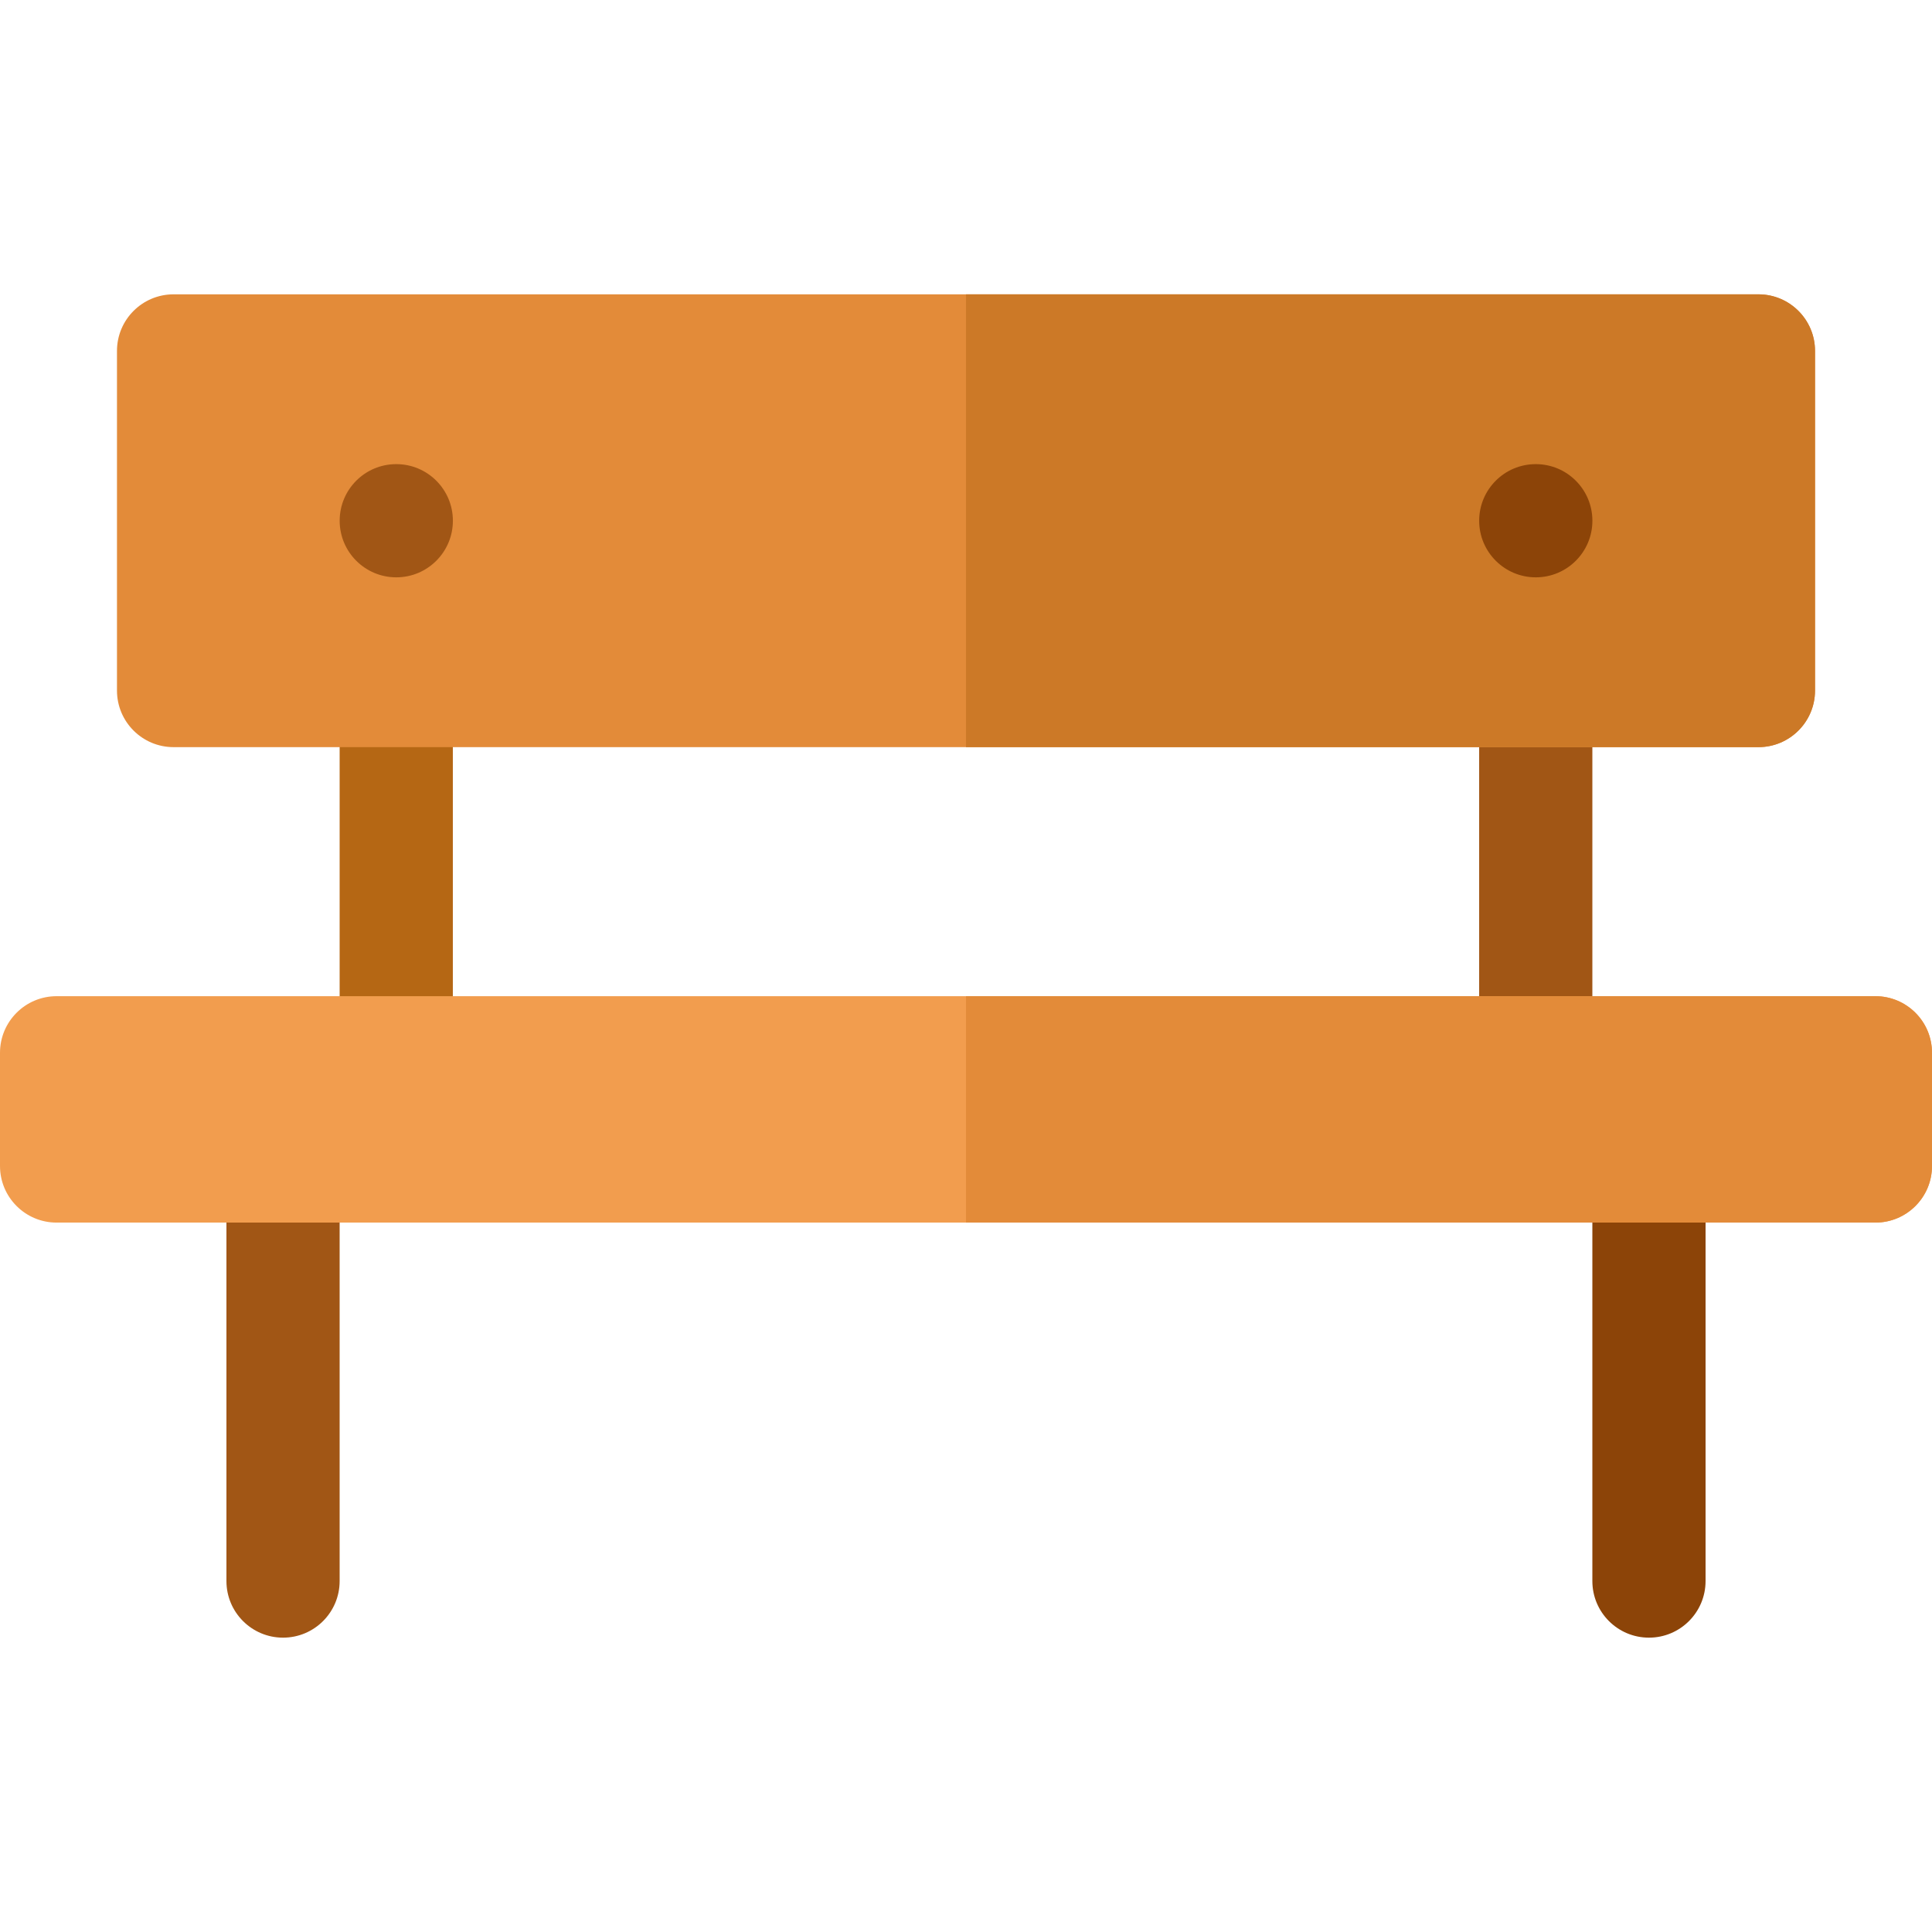 <svg height="512pt" viewBox="0 -78 512 512" width="512pt" xmlns="http://www.w3.org/2000/svg"><path d="m90.008 105h30v96h-30zm0 0" fill="#b56714"/><path d="m391.992 105h30v96h-30zm0 0" fill="#a15615"/><path d="m75.008 355.996c-8.281 0-15-6.715-15-15v-109.996h30v109.996c0 8.285-6.715 15-15 15zm0 0" fill="#a15615"/><path d="m436.992 355.996c-8.285 0-15-6.715-15-15v-109.996h30v109.996c0 8.285-6.715 15-15 15zm0 0" fill="#8c4408"/><path d="m466 120h-420c-8.285 0-15-6.715-15-15v-90c0-8.285 6.715-15 15-15h420c8.285 0 15 6.715 15 15v90c0 8.285-6.715 15-15 15zm0 0" fill="#e38b39"/><path d="m466 0h-210v120h210c8.285 0 15-6.715 15-15v-90c0-8.285-6.715-15-15-15zm0 0" fill="#cc7927"/><path d="m497 246h-482c-8.285 0-15-6.715-15-15v-30c0-8.285 6.715-15 15-15h482c8.285 0 15 6.715 15 15v30c0 8.285-6.715 15-15 15zm0 0" fill="#f29d4e"/><path d="m497 186h-241v60h241c8.285 0 15-6.715 15-15v-30c0-8.285-6.715-15-15-15zm0 0" fill="#e38b39"/><path d="m105.02 75c-8.285 0-15.004-6.715-15.004-15s6.711-15 14.992-15h.012c8.285 0 15 6.715 15 15s-6.715 15-15 15zm0 0" fill="#a15615"/><path d="m407 75c-8.281 0-15.004-6.715-15.004-15s6.711-15 14.996-15h.008c8.285 0 15 6.715 15 15s-6.715 15-15 15zm0 0" fill="#8c4408"/></svg>
